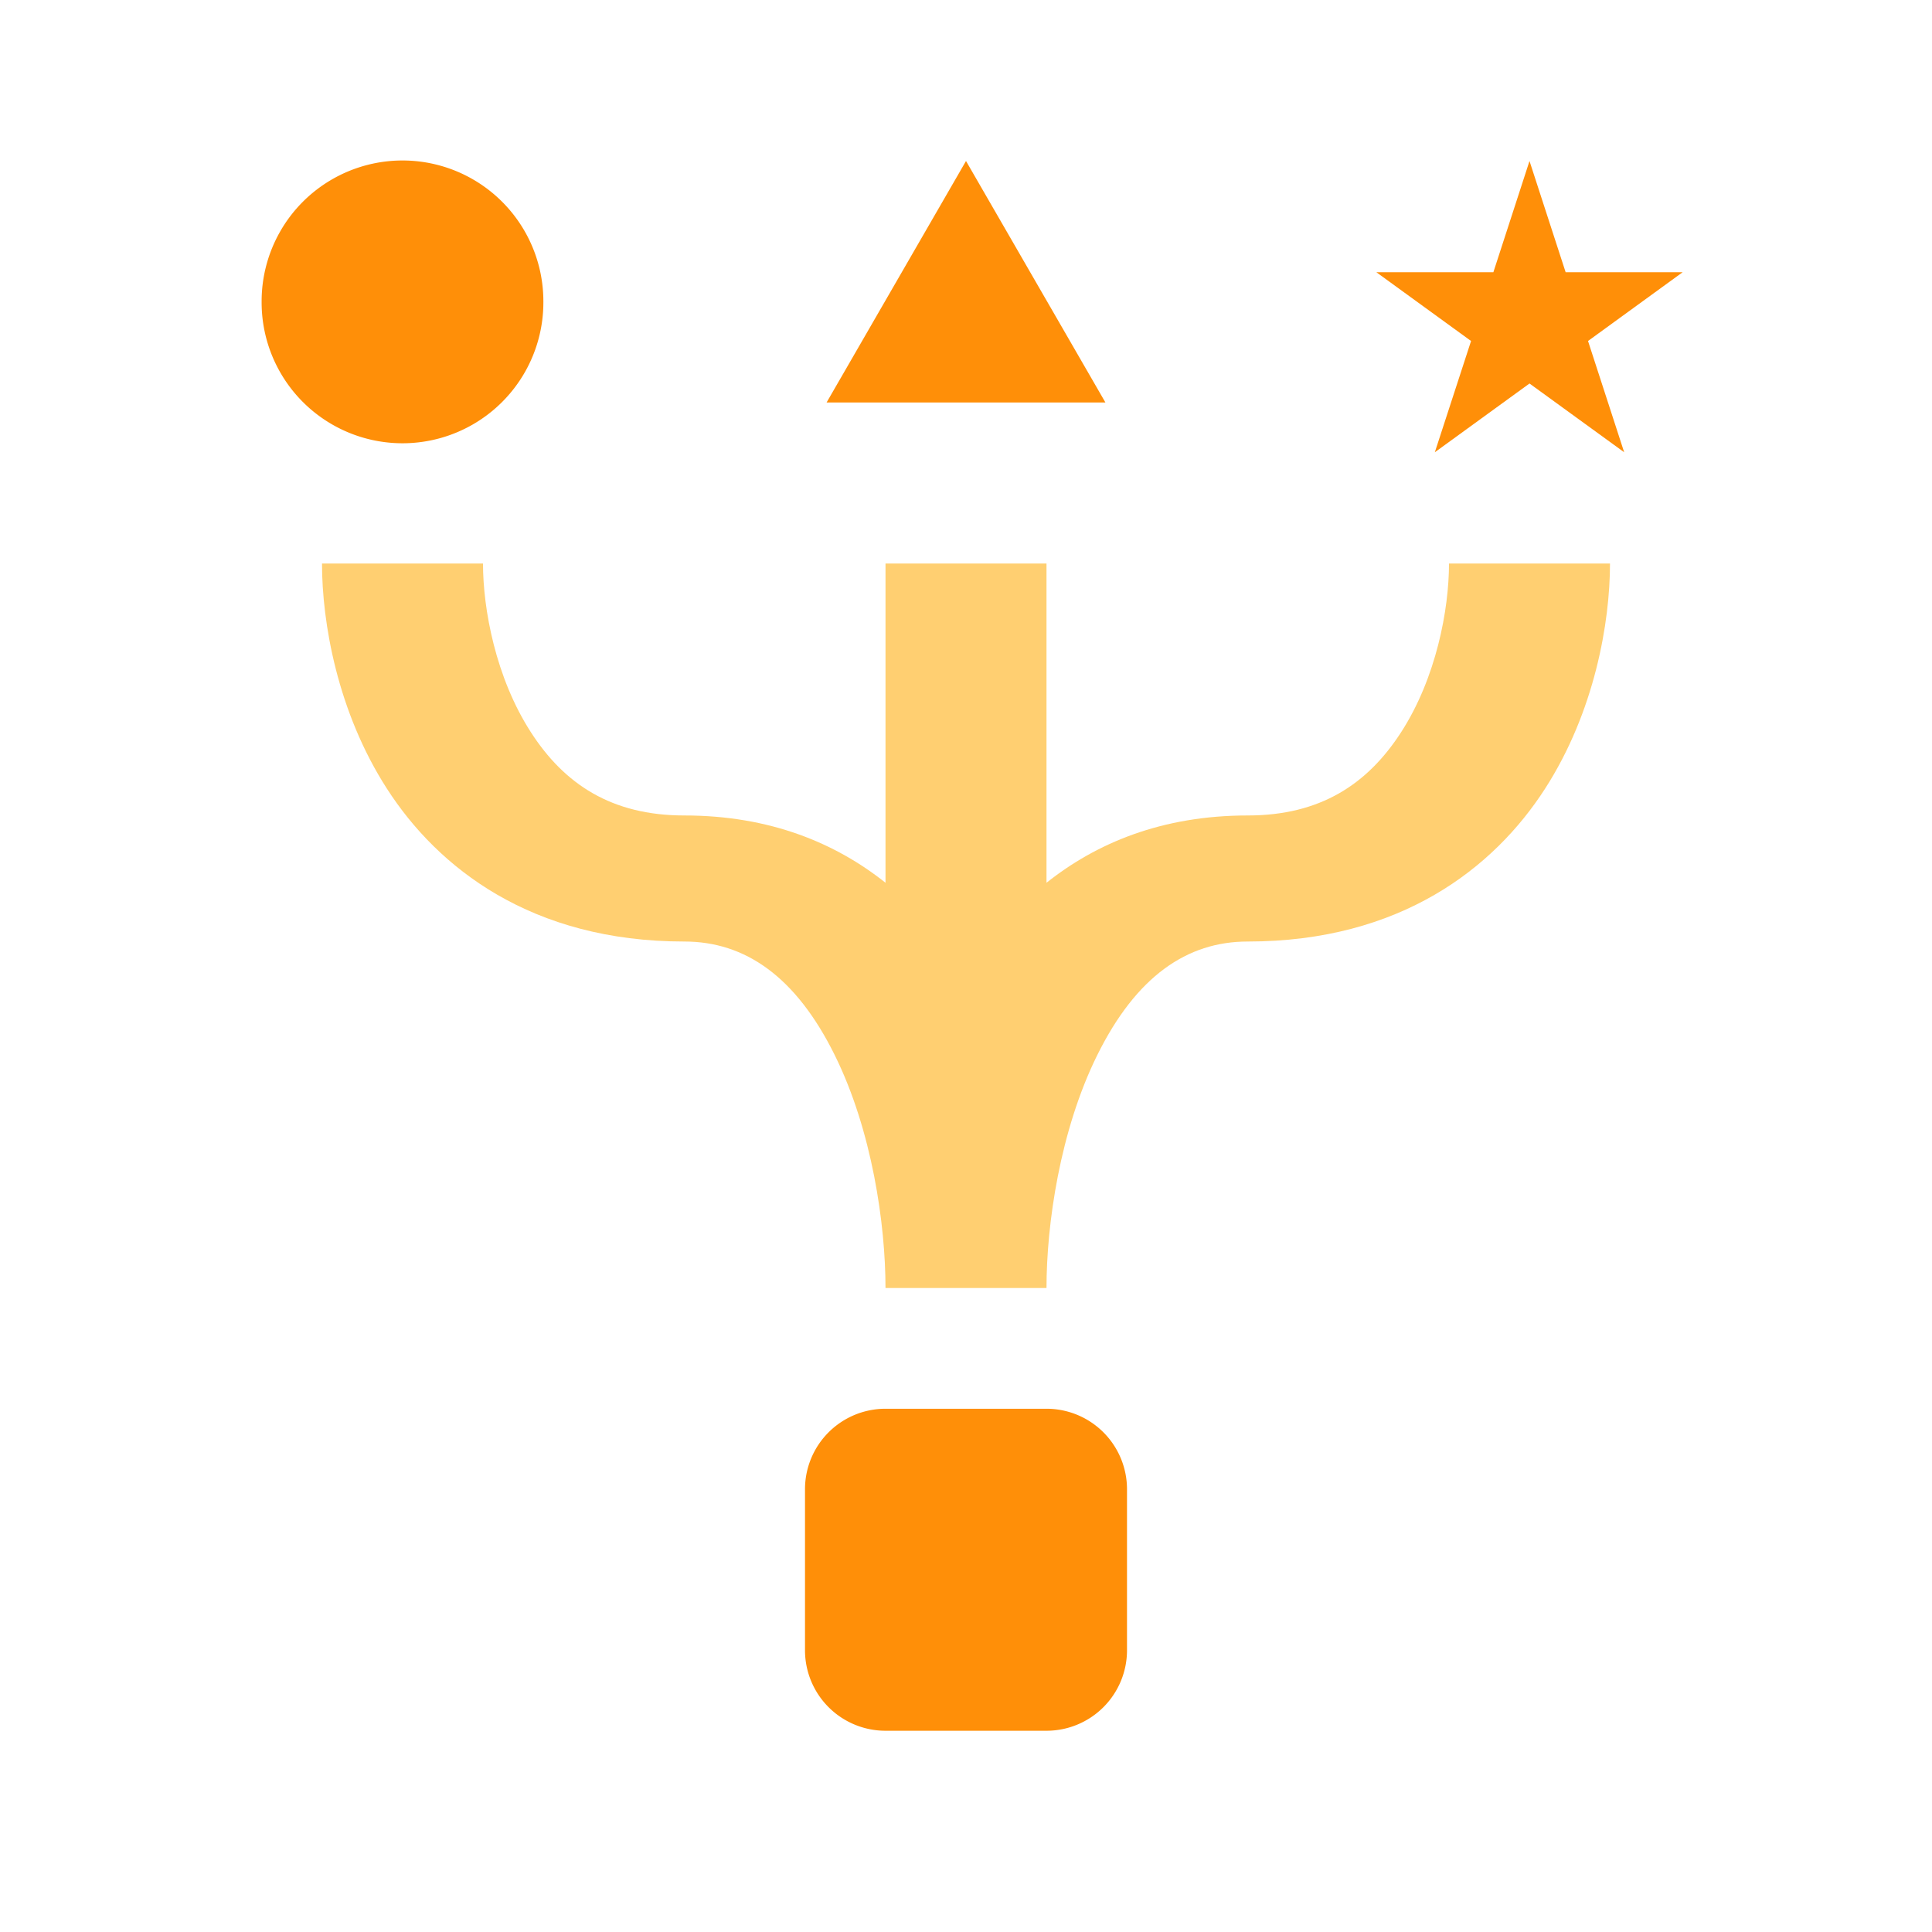 <svg
  class="icon"
  viewBox="0 0 1024 1024"
  xmlns="http://www.w3.org/2000/svg"
  width="200"
  height="200"
>
  <defs>
    <style type="text/css"></style>
  </defs>
  <path
    d="M442.368 559.104c19.883 40.107 26.965 89.941 26.965 123.563h85.333c0-33.621 7.083-83.456 26.965-123.563 20.608-41.557 47.445-60.075 79.701-60.075 81.024 0 130.56-39.083 157.568-80.981C845.184 377.259 853.333 329.941 853.333 298.667h-85.333c0 24.363-6.784 60.587-25.301 89.301-17.835 27.691-42.923 44.245-81.365 44.245-45.568 0-80.341 14.72-106.667 35.669V298.667h-85.333v169.216c-26.325-20.949-61.099-35.669-106.667-35.669-38.443 0-63.573-16.555-81.365-44.245C262.784 359.253 256 323.029 256 298.667H170.667c0 31.275 8.149 78.592 34.432 119.381 26.965 41.899 76.544 80.981 157.568 80.981 32.256 0 59.093 18.517 79.701 60.075z"
    fill="#FFCF71"></path>
  <path d="M512 85.333l73.899 128h-147.797L512 85.333z" fill="#FF8F08"></path>
  <path
    d="M213.333 160m-74.667 0a74.667 74.667 0 1 0 149.333 0 74.667 74.667 0 1 0-149.333 0Z"
    fill="#FF8F08"></path>
  <path
    d="M426.667 789.333a42.667 42.667 0 0 1 42.667-42.667h85.333a42.667 42.667 0 0 1 42.667 42.667v85.333a42.667 42.667 0 0 1-42.667 42.667h-85.333a42.667 42.667 0 0 1-42.667-42.667v-85.333zM810.667 85.333l19.157 58.965h61.995l-50.133 36.437 19.157 58.965L810.667 203.264l-50.176 36.437 19.2-58.965-50.176-36.437h61.995L810.667 85.333z"
    fill="#FF8F08"></path>
</svg>
